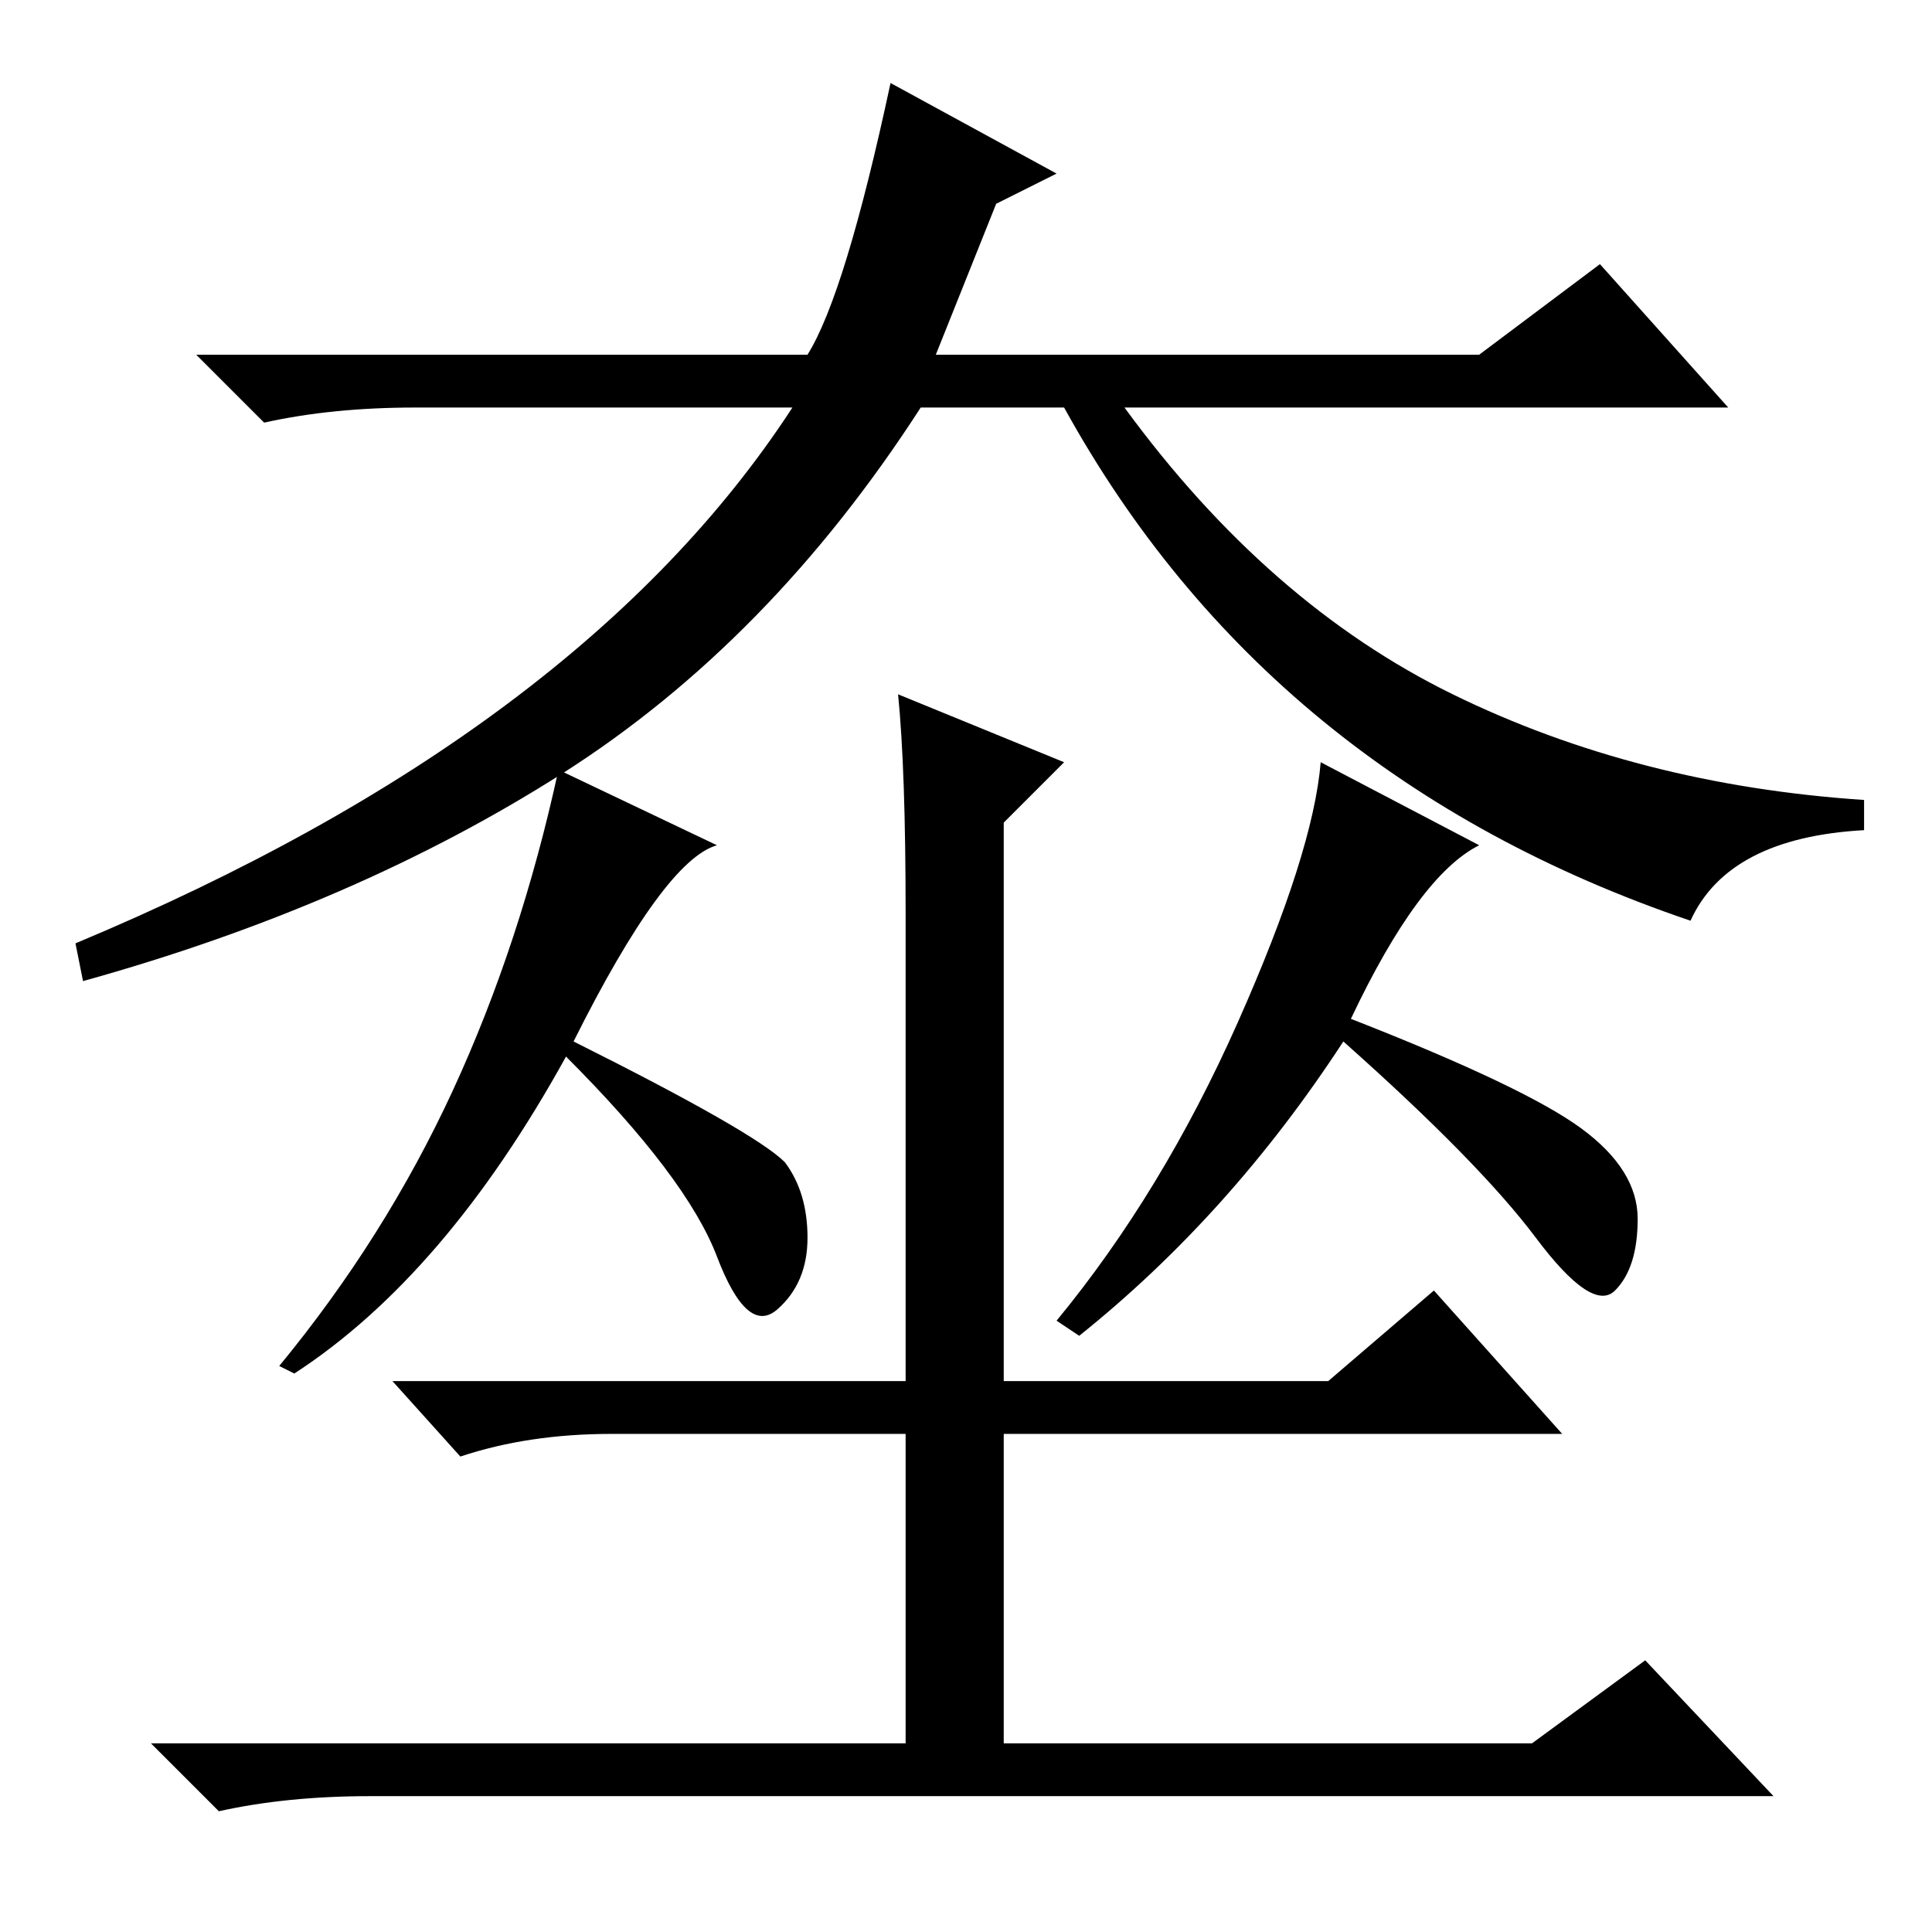 <?xml version="1.0" standalone="no"?>
<!DOCTYPE svg PUBLIC "-//W3C//DTD SVG 1.1//EN" "http://www.w3.org/Graphics/SVG/1.1/DTD/svg11.dtd" >
<svg xmlns="http://www.w3.org/2000/svg" xmlns:xlink="http://www.w3.org/1999/xlink" version="1.1" viewBox="0 -36 256 256">
  <g transform="matrix(1 0 0 -1 0 220)">
   <path fill="currentColor"
d="M140 233l-8 -4l-8 -20h72l16 12l17 -19h-80q19 -26 43.5 -38t54.5 -14v-4q-18 -1 -23 -12q-56 19 -83 68h-19q-20 -31 -47.5 -48.5t-63.5 -27.5l-1 5q67 28 95 71h-50q-11 0 -20 -2l-9 9h81q5 8 11 36zM95 144q-7 -2 -19 -26q24 -12 28 -16q3 -4 3 -10t-4 -9.5t-8 7
t-20 26.5q-16 -29 -36 -42l-2 1q14 17 23 36.5t14 42.5zM120 135q0 19 -1 29l22 -9l-8 -8v-74h43l14 12l17 -19h-74v-41h70l15 11l17 -18h-186q-11 0 -20 -2l-9 9h100v41h-39q-11 0 -20 -3l-9 10h68v62zM196 144q-8 -4 -17 -23q23 -9 30.5 -14.5t7.5 -12t-3 -9.5t-10.5 7
t-25.5 26q-15 -23 -35 -39l-3 2q14 17 24 39.5t11 34.5z" />
  </g>

</svg>
